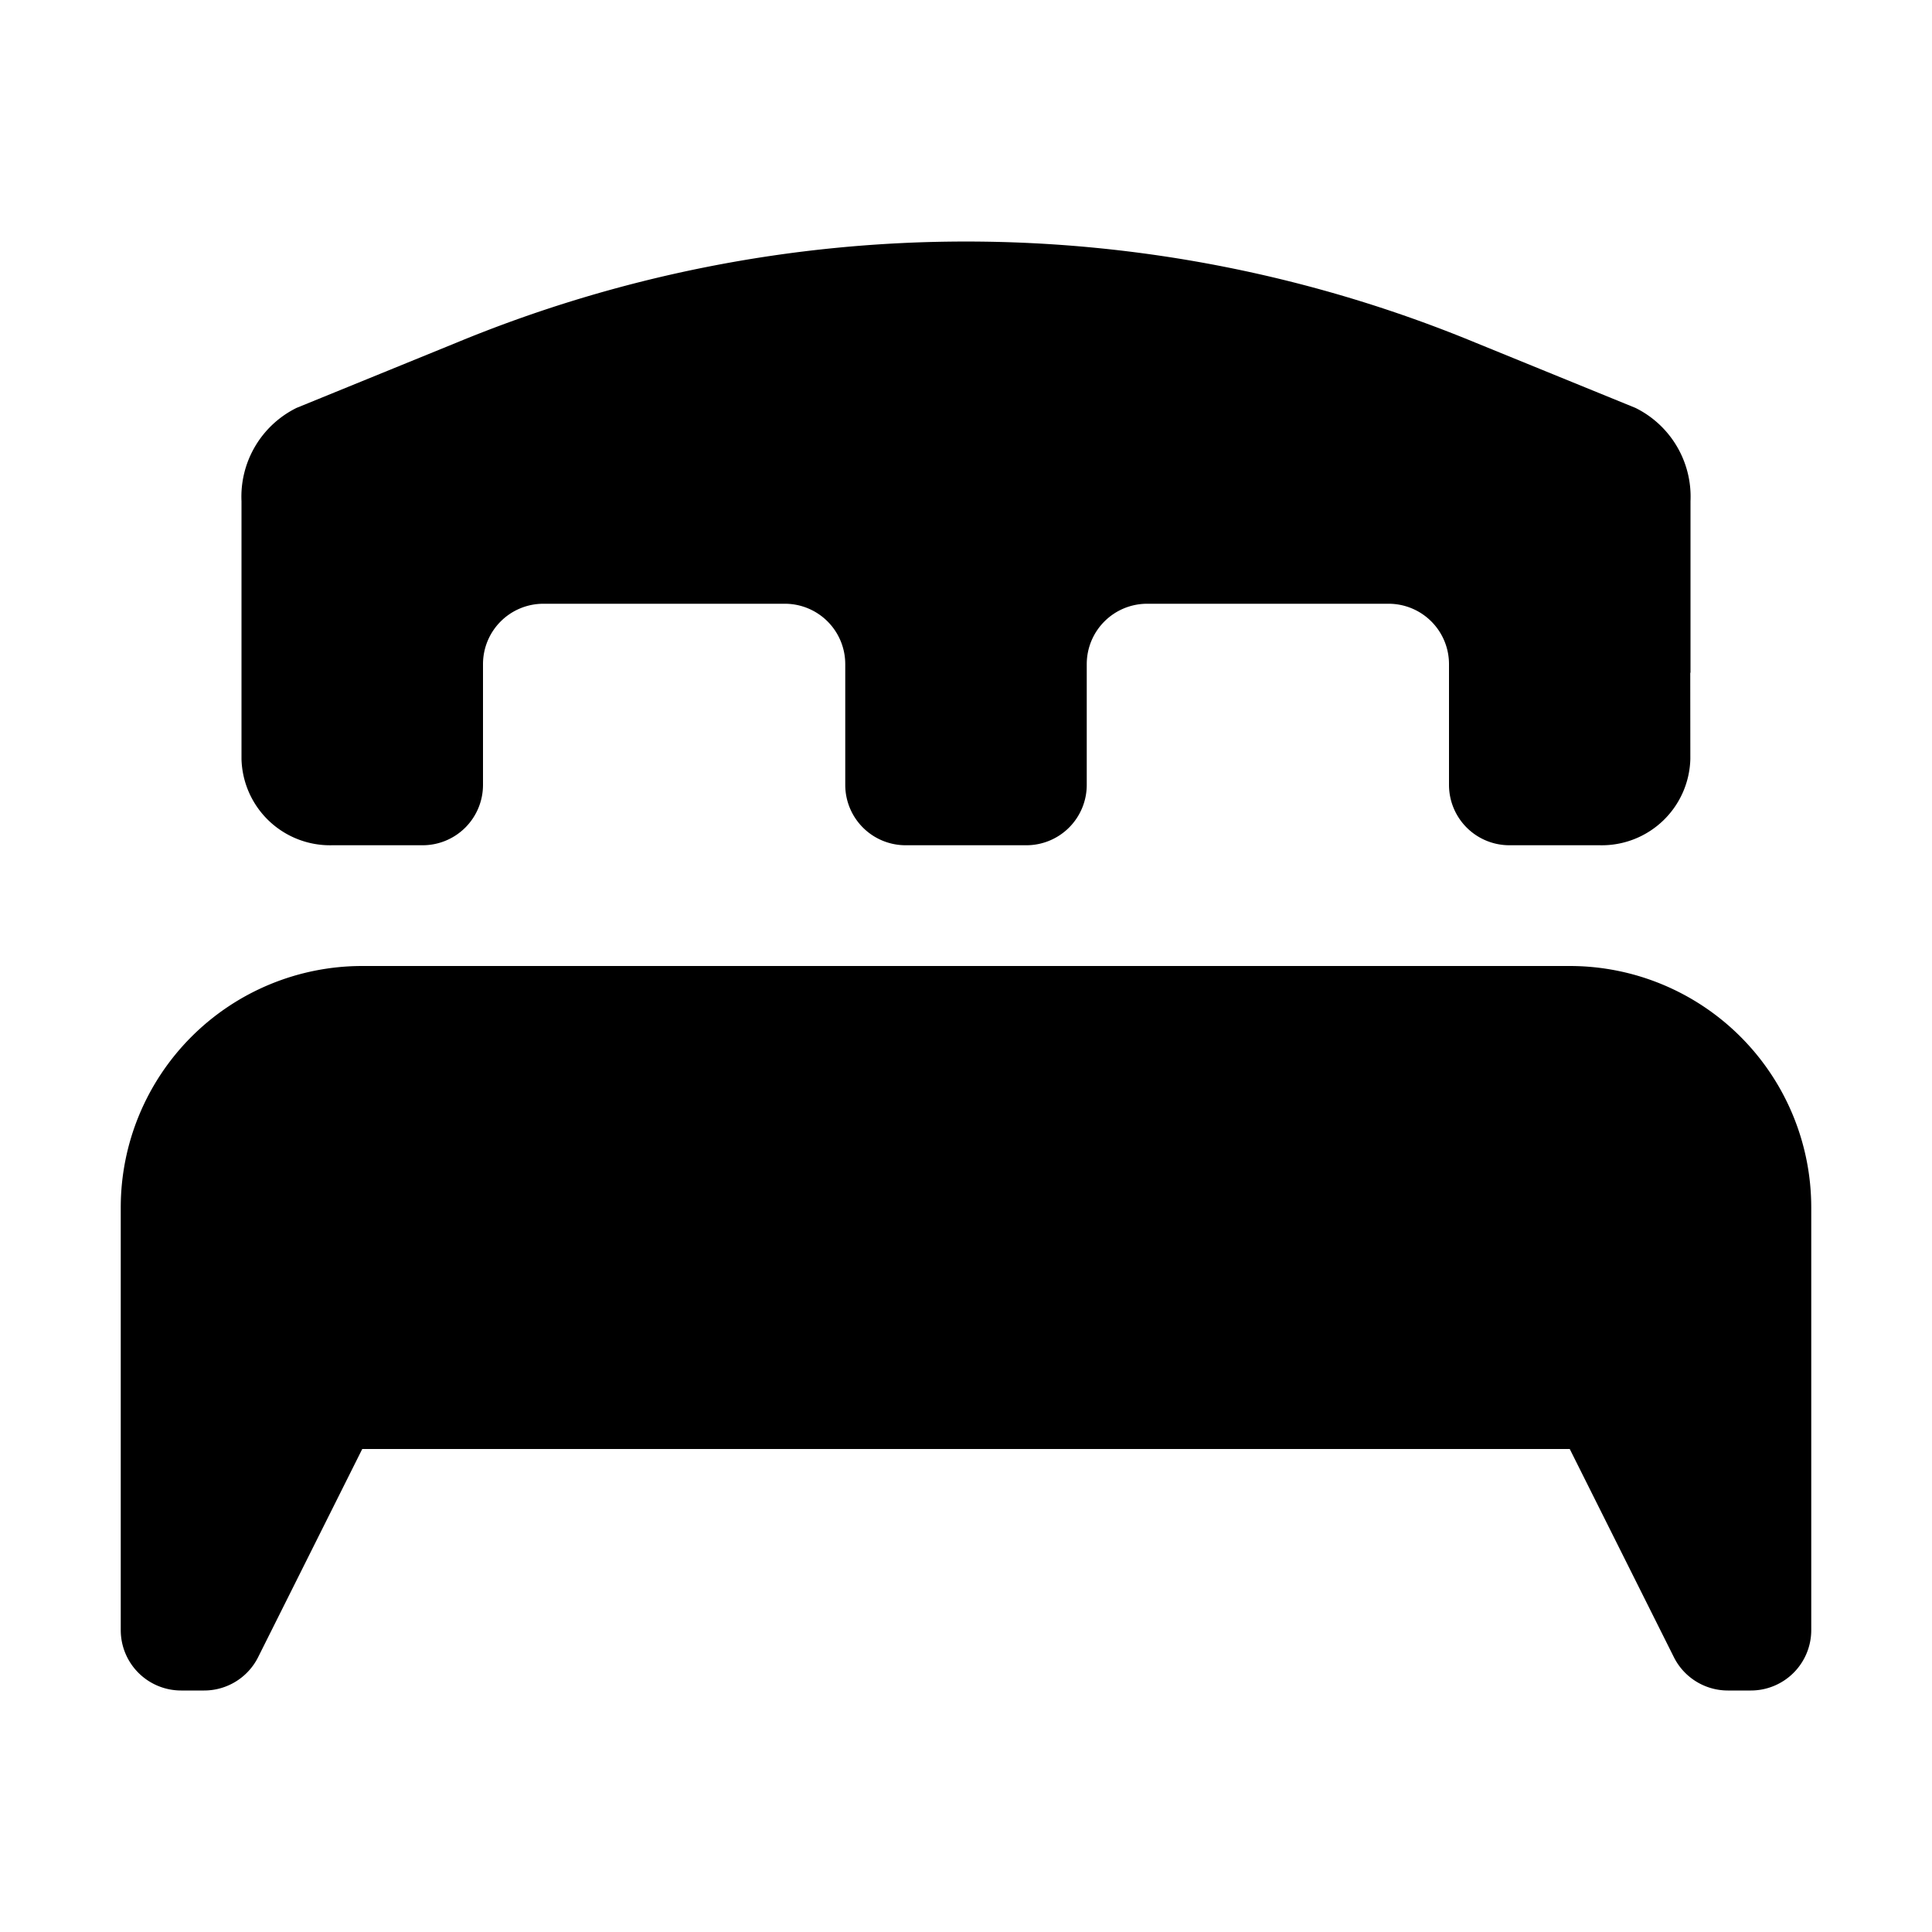 <svg xmlns="http://www.w3.org/2000/svg" viewBox="0 0 24 24"><path d="M3.684 5.067A1.23 1.23 0 0 0 3 6.227V9.43a1.1 1.1 0 0 0 1.125 1.07H5.25A.75.75 0 0 0 6 9.75v-1.5a.75.75 0 0 1 .75-.75h3a.75.75 0 0 1 .75.75v1.5a.75.75 0 0 0 .75.75h1.5a.75.75 0 0 0 .75-.75v-1.5a.75.75 0 0 1 .75-.75h3a.75.75 0 0 1 .75.75v1.5a.75.75 0 0 0 .75.75h1.123a1.1 1.1 0 0 0 1.125-1.073l-.001-1.07H21v-2.13a1.23 1.23 0 0 0-.684-1.16l-1.991-.812a16.57 16.57 0 0 0-12.65 0zM4.5 12a3 3 0 0 0-3 3v5.25a.75.75 0 0 0 .75.75h.286a.75.75 0 0 0 .671-.415L4.5 18h15l1.293 2.585a.75.75 0 0 0 .67.415h.287a.75.75 0 0 0 .75-.75V15a3 3 0 0 0-3-3z"/></svg>